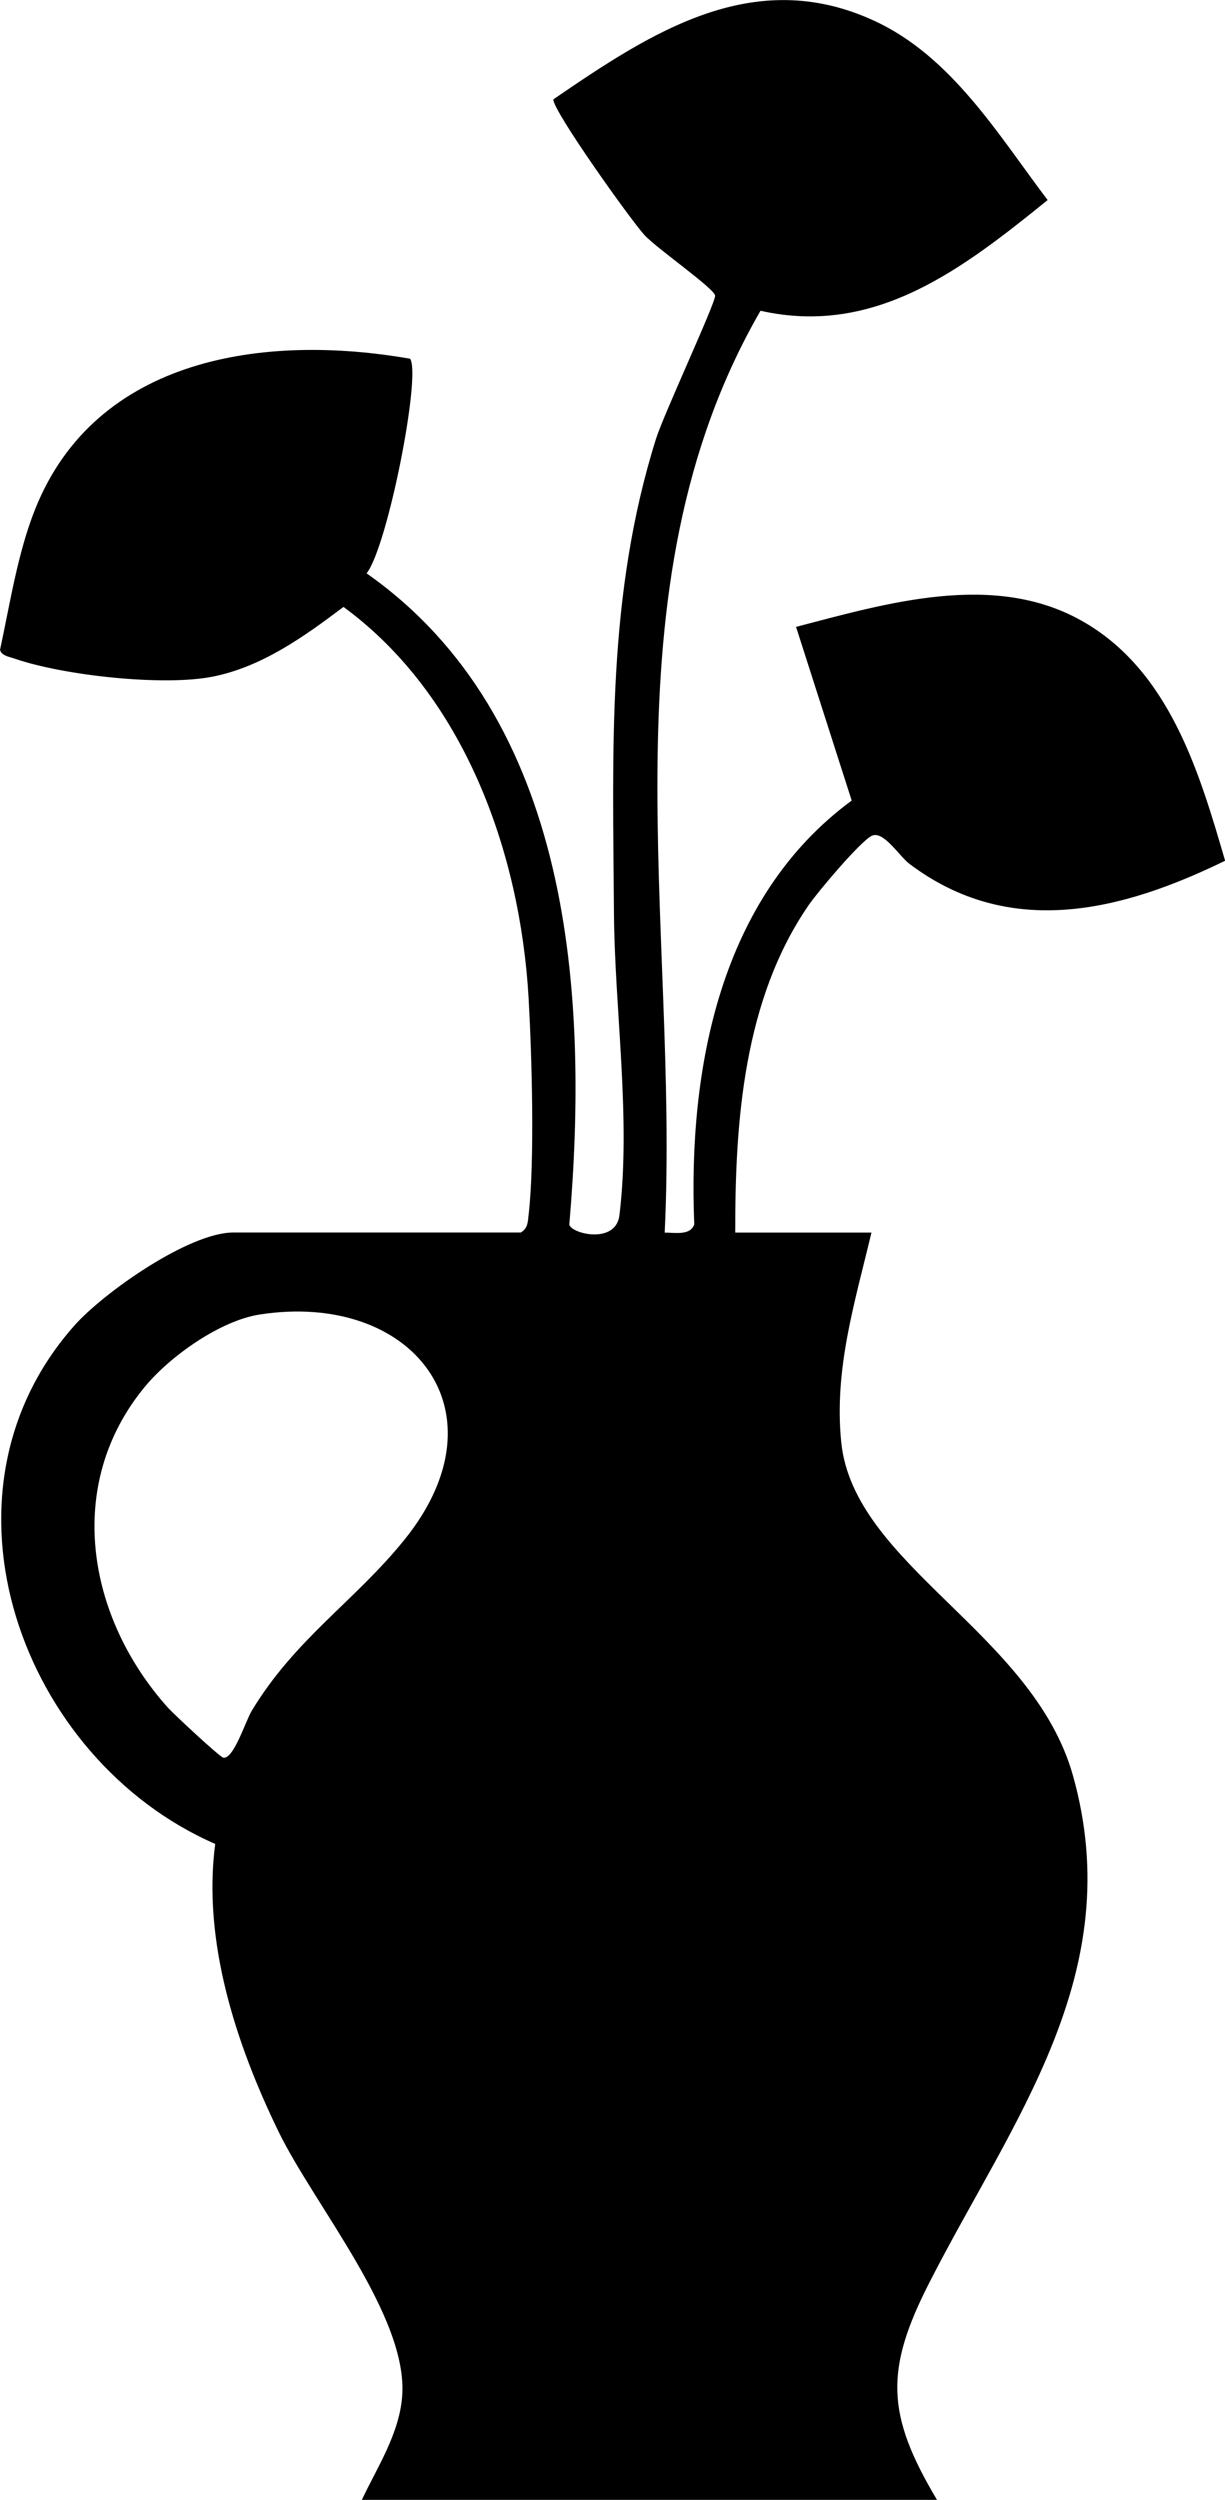 <?xml version="1.0" encoding="UTF-8"?>
<svg id="Layer_1" data-name="Layer 1" xmlns="http://www.w3.org/2000/svg" viewBox="0 0 242.37 494.42">
  <path d="M103.03,243.77c1.42-.88,1.38-1.99,1.55-3.44,1.25-10.69.64-31.83,0-43.03-1.68-28.84-12.76-59.78-36.62-77.27-7.71,5.82-16.13,11.87-25.91,13.8s-29.52-.24-39.15-3.57c-.96-.33-2.67-.58-2.89-1.76,1.97-9.11,3.48-19.12,6.94-27.79,12.04-30.16,45.5-34.78,74.19-29.76,2.24,3.23-4.48,37.28-8.61,42.44,40.68,28.59,44,83.3,40.11,128.81.43,1.83,9.21,3.96,9.92-1.87,2.32-19.18-.96-40.7-1.09-59.92-.21-32.17-1.42-62.6,8.32-93.62,1.51-4.81,11.73-26.77,11.7-28.3-.03-1.35-11.46-9.29-13.95-11.97-2.65-2.85-18.22-24.69-18.06-26.87,19.3-13.2,39.54-26.58,63.47-15.55,15.34,7.07,24.53,22.52,34.33,35.47-16.59,13.39-33.96,27.04-56.81,21.89-31.98,55.32-16.02,121.6-18.96,182.32,1.94-.03,5.09.66,5.85-1.64-1.24-30.74,5.05-64.62,31.15-83.81l-11.01-34.35c18.03-4.7,39.12-11,56.53-1.2s23.32,30.18,28.36,47.45c-20.55,10.04-42.67,15.54-62.45.62-2.05-1.54-5.19-6.72-7.5-5.53s-10.56,10.97-12.4,13.63c-12.9,18.68-14.61,42.78-14.57,64.82h26.95c-3.27,13.8-7.43,26.93-5.98,41.43,2.43,24.33,37.93,37.74,45.85,65.97,11.01,39.19-12.07,68.23-28.42,100.28-8.79,17.23-8.58,26.04,1.52,42.96h-113.8c3.08-6.52,7.4-13.04,7.98-20.48,1.23-15.8-17.35-37.73-24.48-52.39-8.38-17.24-15.05-37.59-12.51-56.86-38.31-16.69-57.5-69.04-27.91-102.47,5.85-6.61,22.75-18.45,31.47-18.45h56.9ZM128.43,39.73c-5.43-2.04-11.93-22.86-7.71-18.32s7.98,14.44,11.78,19.12c12.47,15.33,32.32,19.1,49.21,8.33,12.11-7.72-16.63,13.26-29.18,7.91-36.96-15.75-18.96-15.11-24.11-17.04ZM54.5,123.62c-13.85,1.76,3.83-13.27-1.29,0-5.73,14.86-42.2,1.94-25.04,3.29,17.42,1.36,38.3-9.15,41.17-27.68,2.92-18.81,3.52,22.07-14.85,24.4ZM171.5,152.55c-6.75-13.5-5.5-16.56,2.71.03,7.14,14.42,22.42,22.21,38.37,20.02,19.31-2.65-22.43,8.7-30.47-5.91-7.5-13.63-3.65-.24-10.61-14.14ZM51.36,259.98c-7.81,1.22-17.69,8.23-22.68,14.26-16.03,19.38-11.46,45.57,4.46,63.4,1.24,1.39,10.29,9.8,11.01,9.97,2.04.47,4.42-7.22,5.67-9.28,8.59-14.22,20.33-21.62,30.15-33.75,20.63-25.48,1.53-49.29-28.61-44.6Z"/>
  <path d="M175.07,20.41c15.45,15.71-12.33,39.2-25.07,19.59-10.75-16.55,11.94-32.93,25.07-19.59Z"/>
  <path d="M191.73,137.27c15.41-14.48,35.94,9.46,21.12,22.63-15.07,13.39-35-9.6-21.12-22.63Z"/>
  <path d="M36.38,87.22c25.19-4.63,25.83,34.21.85,30.63-16.57-2.38-16.74-27.71-.85-30.63Z"/>
</svg>